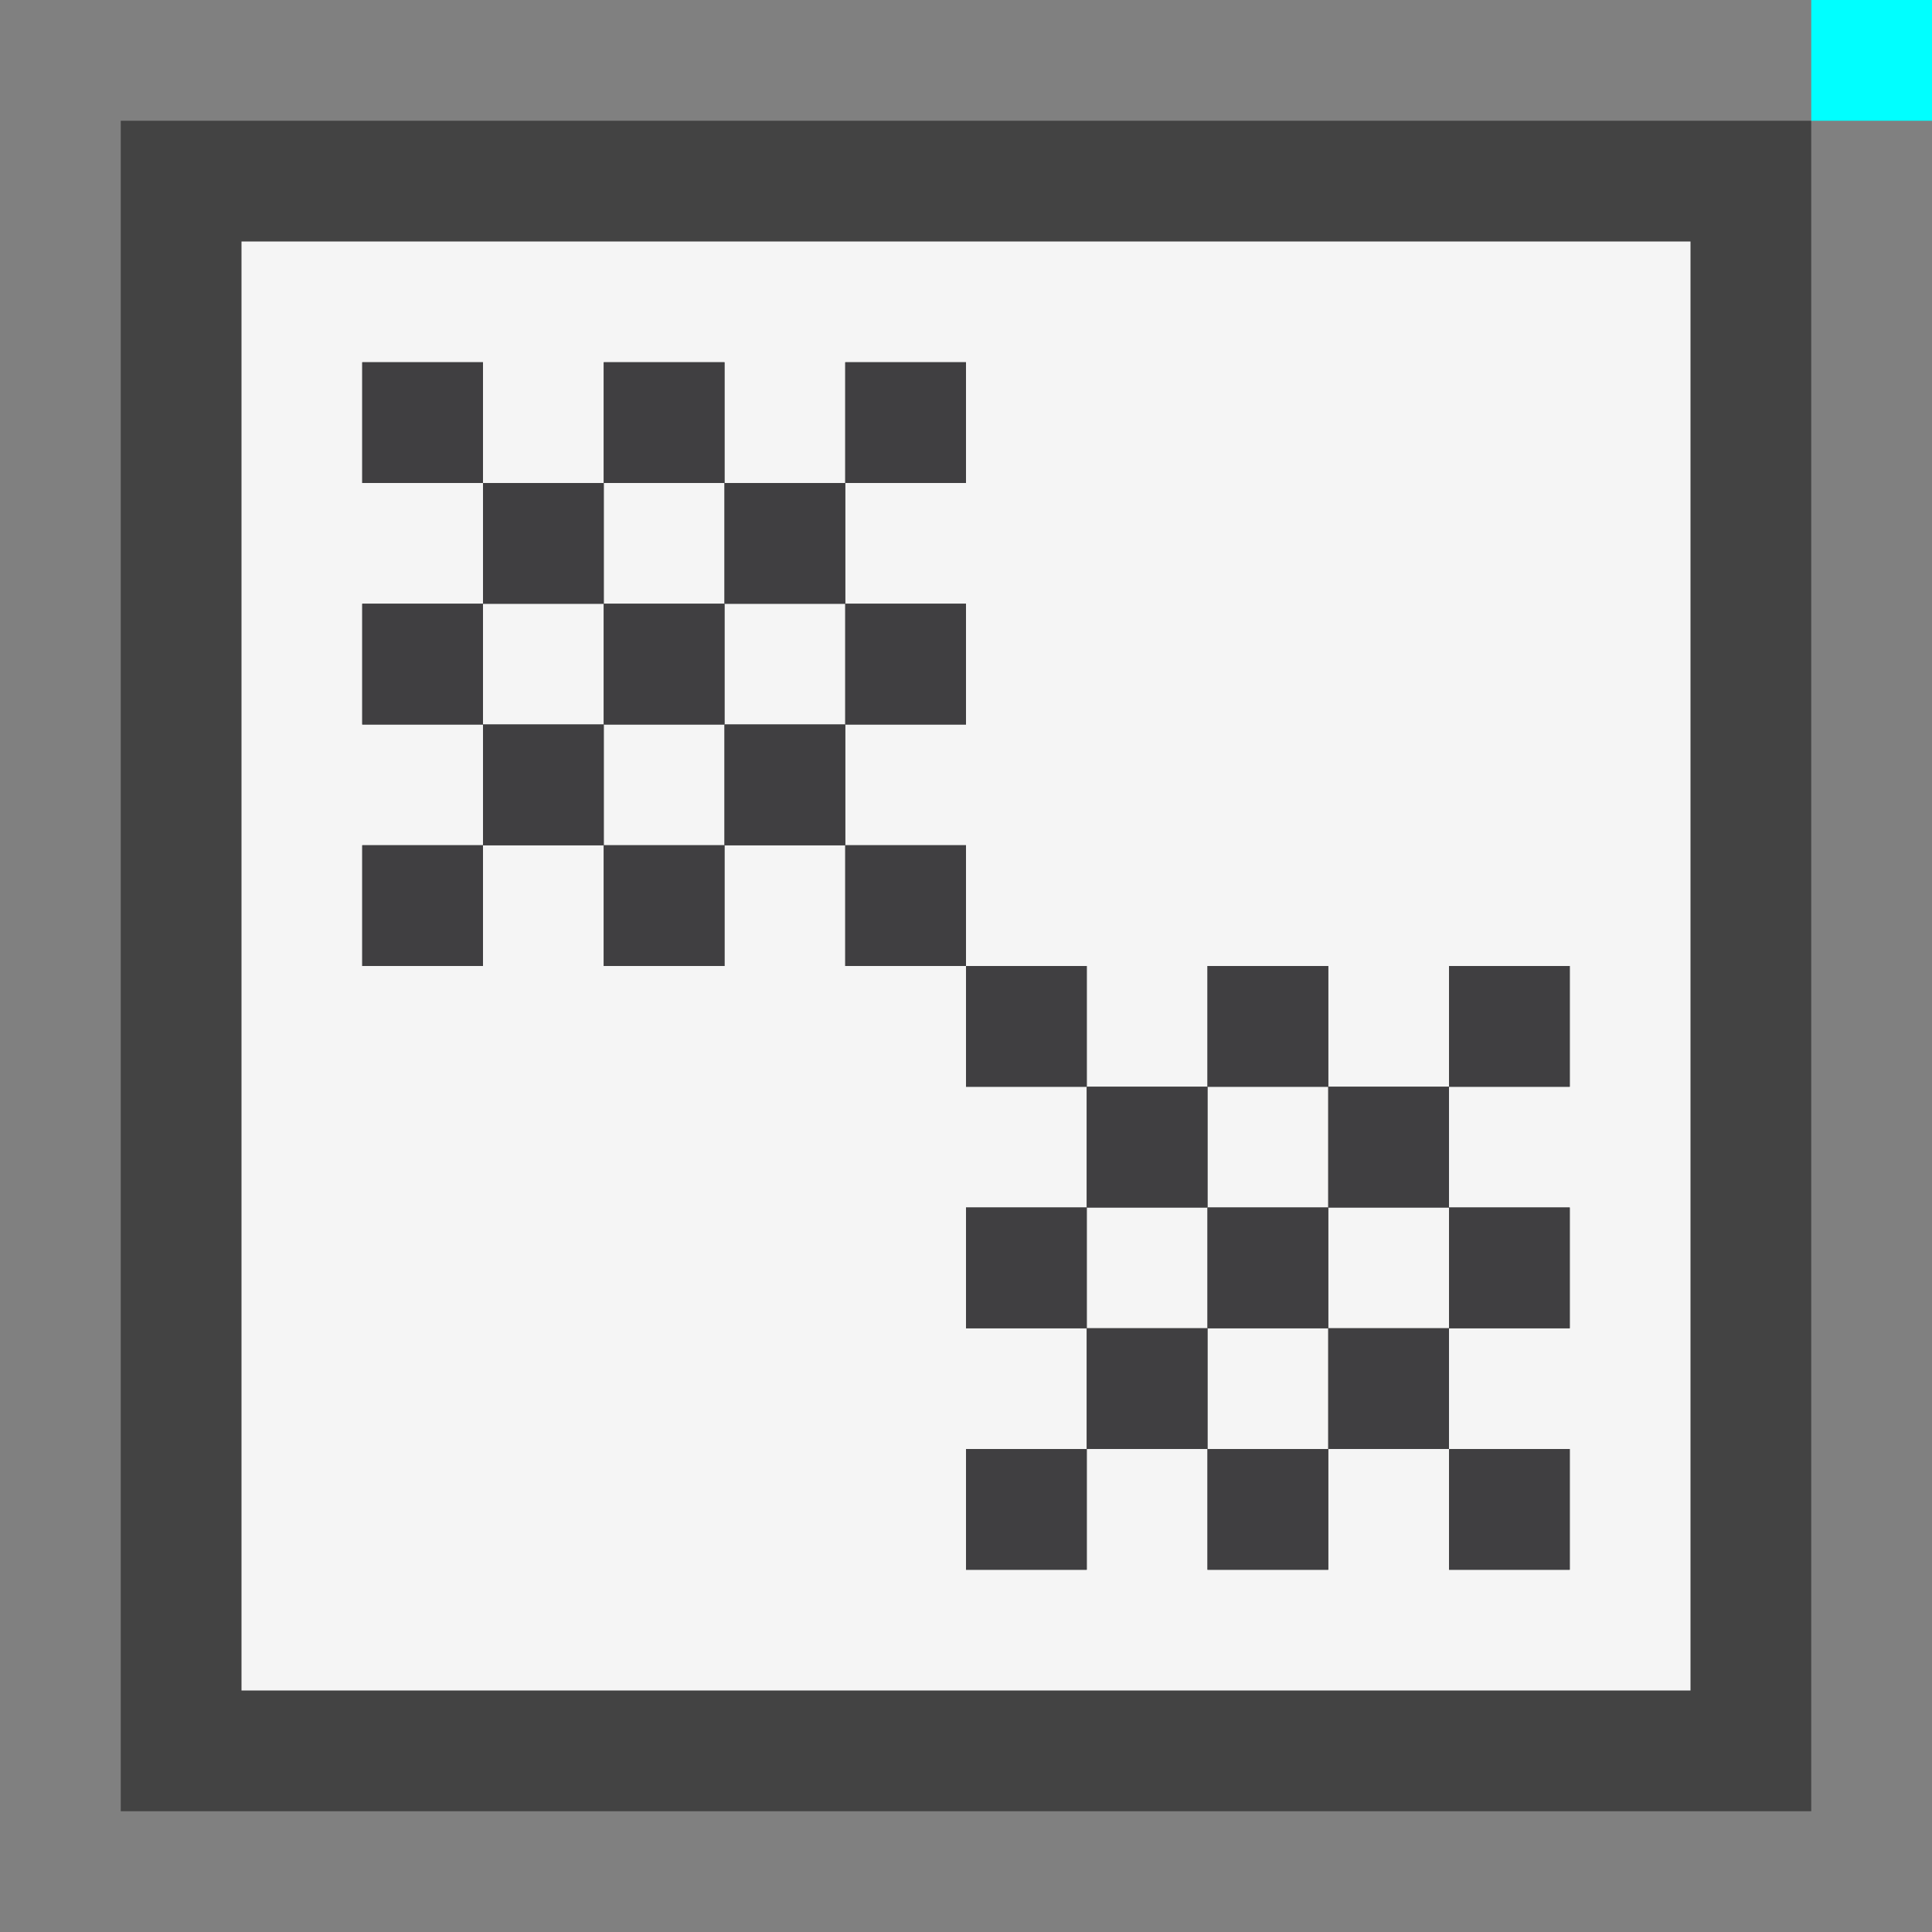 <svg xmlns="http://www.w3.org/2000/svg" viewBox="0 0 16 16"><rect x="0" y="0" width="16" height="16" fill="#808080" stroke="none"/><style>.st0{opacity:0}.st0,.st1{fill:#434343}.st2{fill:none}.st3{fill:#f5f5f5}.st4{fill:#403F41}.st5{fill:#0ff}</style><g id="outline"><path class="st0" d="M0 0h16v16H0z"/><path class="st1" d="M1 1h14v14H1z"/></g><g id="icon_x5F_bg"><path class="st2" d="M10 8h1v1h-1zM6 4h1v1H6zM3 6h1V5H3V4h1V3H3v5h1V7H3zM7 7h1v1H7zM4 6h1v1H4zM5 5h1v1H5zM6 6h1v1H6zM4 4h1v1H4zM10 12h1v1h-1zM5 7h1v1H5zM12 12h1v1h-1zM7 3h1v1H7zM5 3h1v1H5zM7 5h1v1H7zM12 10h1v1h-1zM11 9h1v1h-1zM11 11h1v1h-1zM12 8h1v1h-1zM9 11h1v1H9zM8 11h1v-1H8V9h1V8H8v5h1v-1H8zM10 10h1v1h-1zM9 9h1v1H9z"/><path class="st3" d="M11 10h1v1h-1zM10 9h1v1h-1zM9 10h1v1H9zM10 11h1v1h-1z"/><g><path class="st3" d="M5 6h1v1H5zM6 5h1v1H6zM5 4h1v1H5zM4 5h1v1H4z"/></g><path class="st3" d="M2 2v12h12V2H2zm11 7h-1v1h1v1h-1v1h1v1h-1v-1h-1v1h-1v-1H9v1H8v-1h1v-1H8v-1h1V9H8V8H7V7H6v1H5V7H4v1H3V7h1V6H3V5h1V4H3V3h1v1h1V3h1v1h1V3h1v1H7v1h1v1H7v1h1v1h1v1h1V8h1v1h1V8h1v1z"/></g><g id="icon_x5F_fg"><path class="st2" d="M10 9h1v1h-1zM5 6h1v1H5zM10 11h1v1h-1zM4 5h1v1H4zM9 10h1v1H9zM6 5h1v1H6zM5 4h1v1H5zM11 10h1v1h-1z"/><path class="st4" d="M4 6h1v1H4zM5 3h1v1H5zM7 3h1v1H7zM5 5h1v1H5zM7 5h1v1H7zM3 3h1v1H3zM3 7h1v1H3zM3 5h1v1H3zM5 7h1v1H5zM7 7h1v1H7zM4 4h1v1H4zM6 4h1v1H6zM6 6h1v1H6z"/><g><path class="st4" d="M8 12h1v1H8zM10 12h1v1h-1zM12 12h1v1h-1zM12 10h1v1h-1zM8 10h1v1H8zM9 11h1v1H9zM10 8h1v1h-1zM11 11h1v1h-1zM10 10h1v1h-1zM9 9h1v1H9zM11 9h1v1h-1zM12 8h1v1h-1zM8 8h1v1H8z"/></g></g><path class="st5" d="M15 0h1v1h-1z" id="pixel"/></svg>